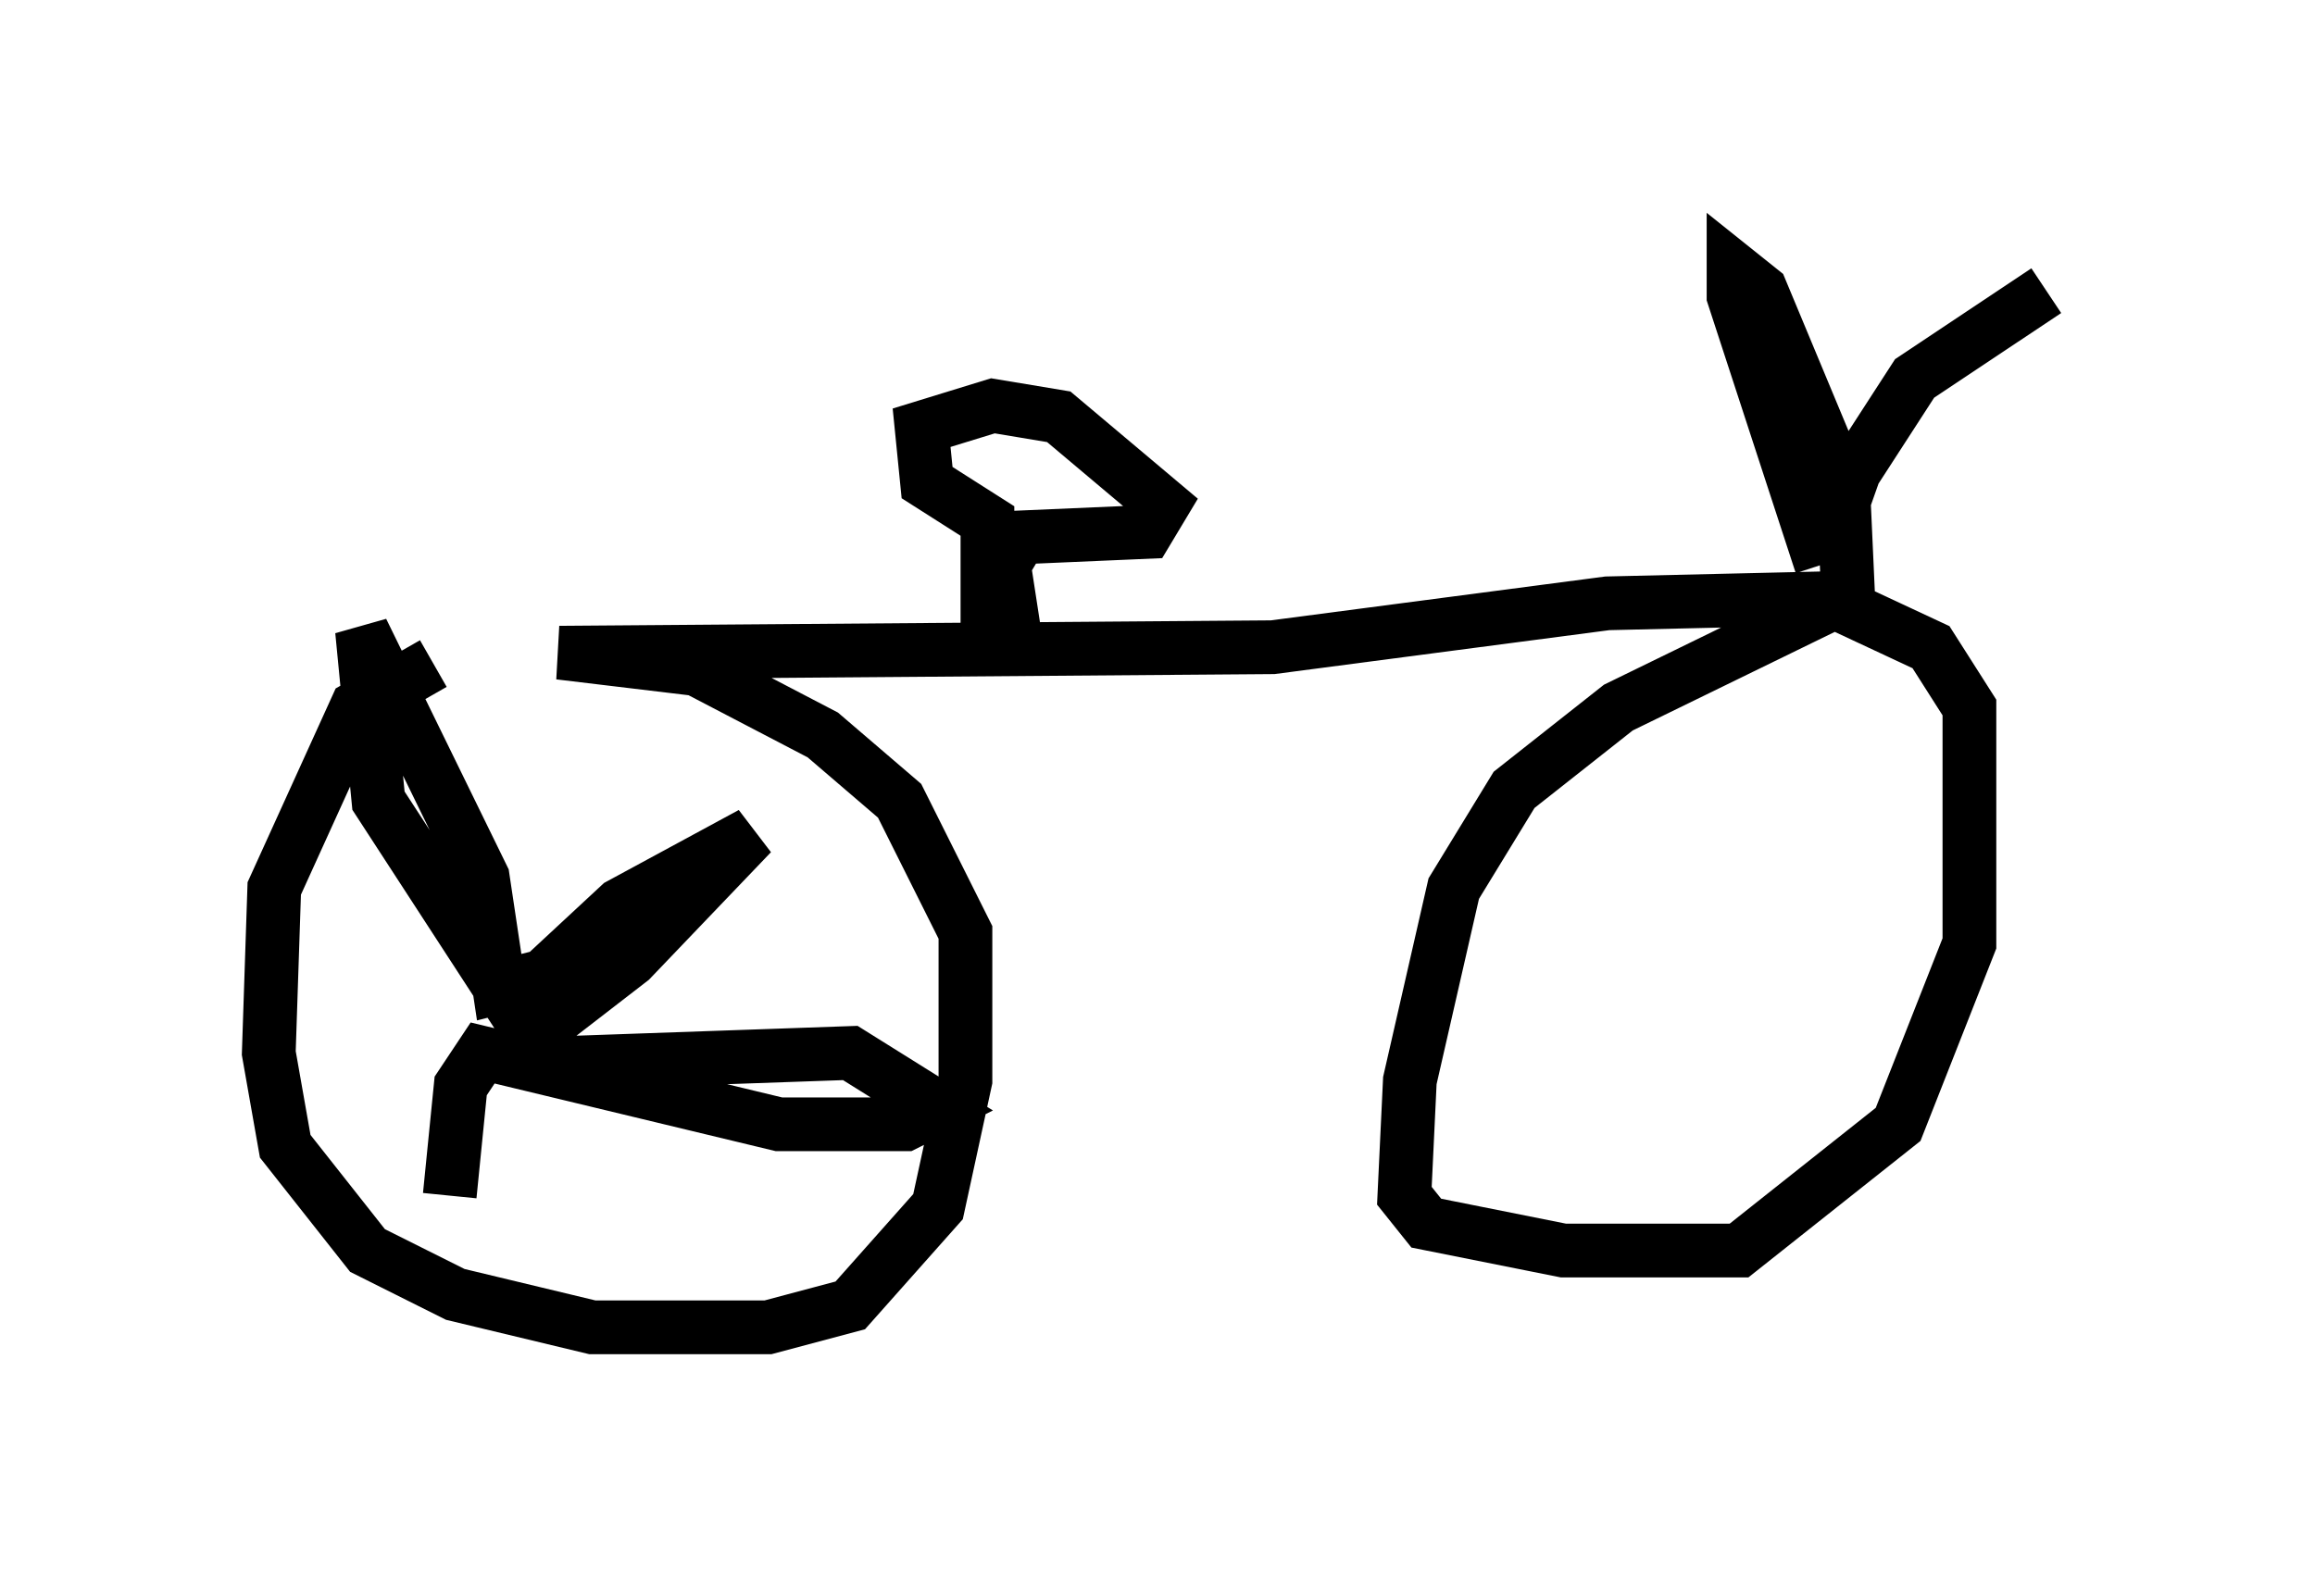 <?xml version="1.0" encoding="utf-8" ?>
<svg baseProfile="full" height="29.702" version="1.1" width="43.075" xmlns="http://www.w3.org/2000/svg" xmlns:ev="http://www.w3.org/2001/xml-events" xmlns:xlink="http://www.w3.org/1999/xlink"><defs /><rect fill="white" height="29.702" width="43.075" x="0" y="0" /><path d="M10.717, 12.35 m-2.654, 0.0 l-1.429, 0.817 -1.531, 3.369 l-0.102, 3.063 0.306, 1.735 l1.531, 1.94 1.633, 0.817 l2.552, 0.613 3.267, 0.0 l1.531, -0.408 1.633, -1.838 l0.51, -2.348 0.0, -2.756 l-1.225, -2.45 -1.429, -1.225 l-2.348, -1.225 -2.552, -0.306 l13.271, -0.102 6.227, -0.817 l4.39, -0.102 -4.185, 2.042 l-1.94, 1.531 -1.123, 1.838 l-0.817, 3.573 -0.102, 2.144 l0.408, 0.51 2.552, 0.51 l3.267, 0.0 2.96, -2.348 l1.327, -3.369 0.0, -4.39 l-0.715, -1.123 -1.531, -0.715 l-0.102, -2.246 -1.531, -3.675 l-0.51, -0.408 0.0, 0.51 l1.633, 5.002 m0.0, 0.0 l0.613, -1.735 1.123, -1.735 l2.45, -1.633 m-19.702, 6.227 l0.0, -1.94 -1.123, -0.715 l-0.102, -1.021 1.327, -0.408 l1.225, 0.204 1.94, 1.633 l-0.306, 0.51 -2.348, 0.102 l-0.306, 0.51 0.204, 1.327 m-9.188, 7.146 l-2.654, -4.083 -0.306, -3.165 l2.246, 4.594 0.306, 2.042 l0.817, -0.204 1.429, -1.327 l2.45, -1.327 -2.246, 2.348 l-2.246, 1.735 0.51, 0.204 l5.819, -0.204 1.633, 1.021 l-0.613, 0.306 -2.348, 0.0 l-5.513, -1.327 -0.408, 0.613 l-0.204, 2.042 " fill="none" stroke="black" stroke-width="1" /></svg>